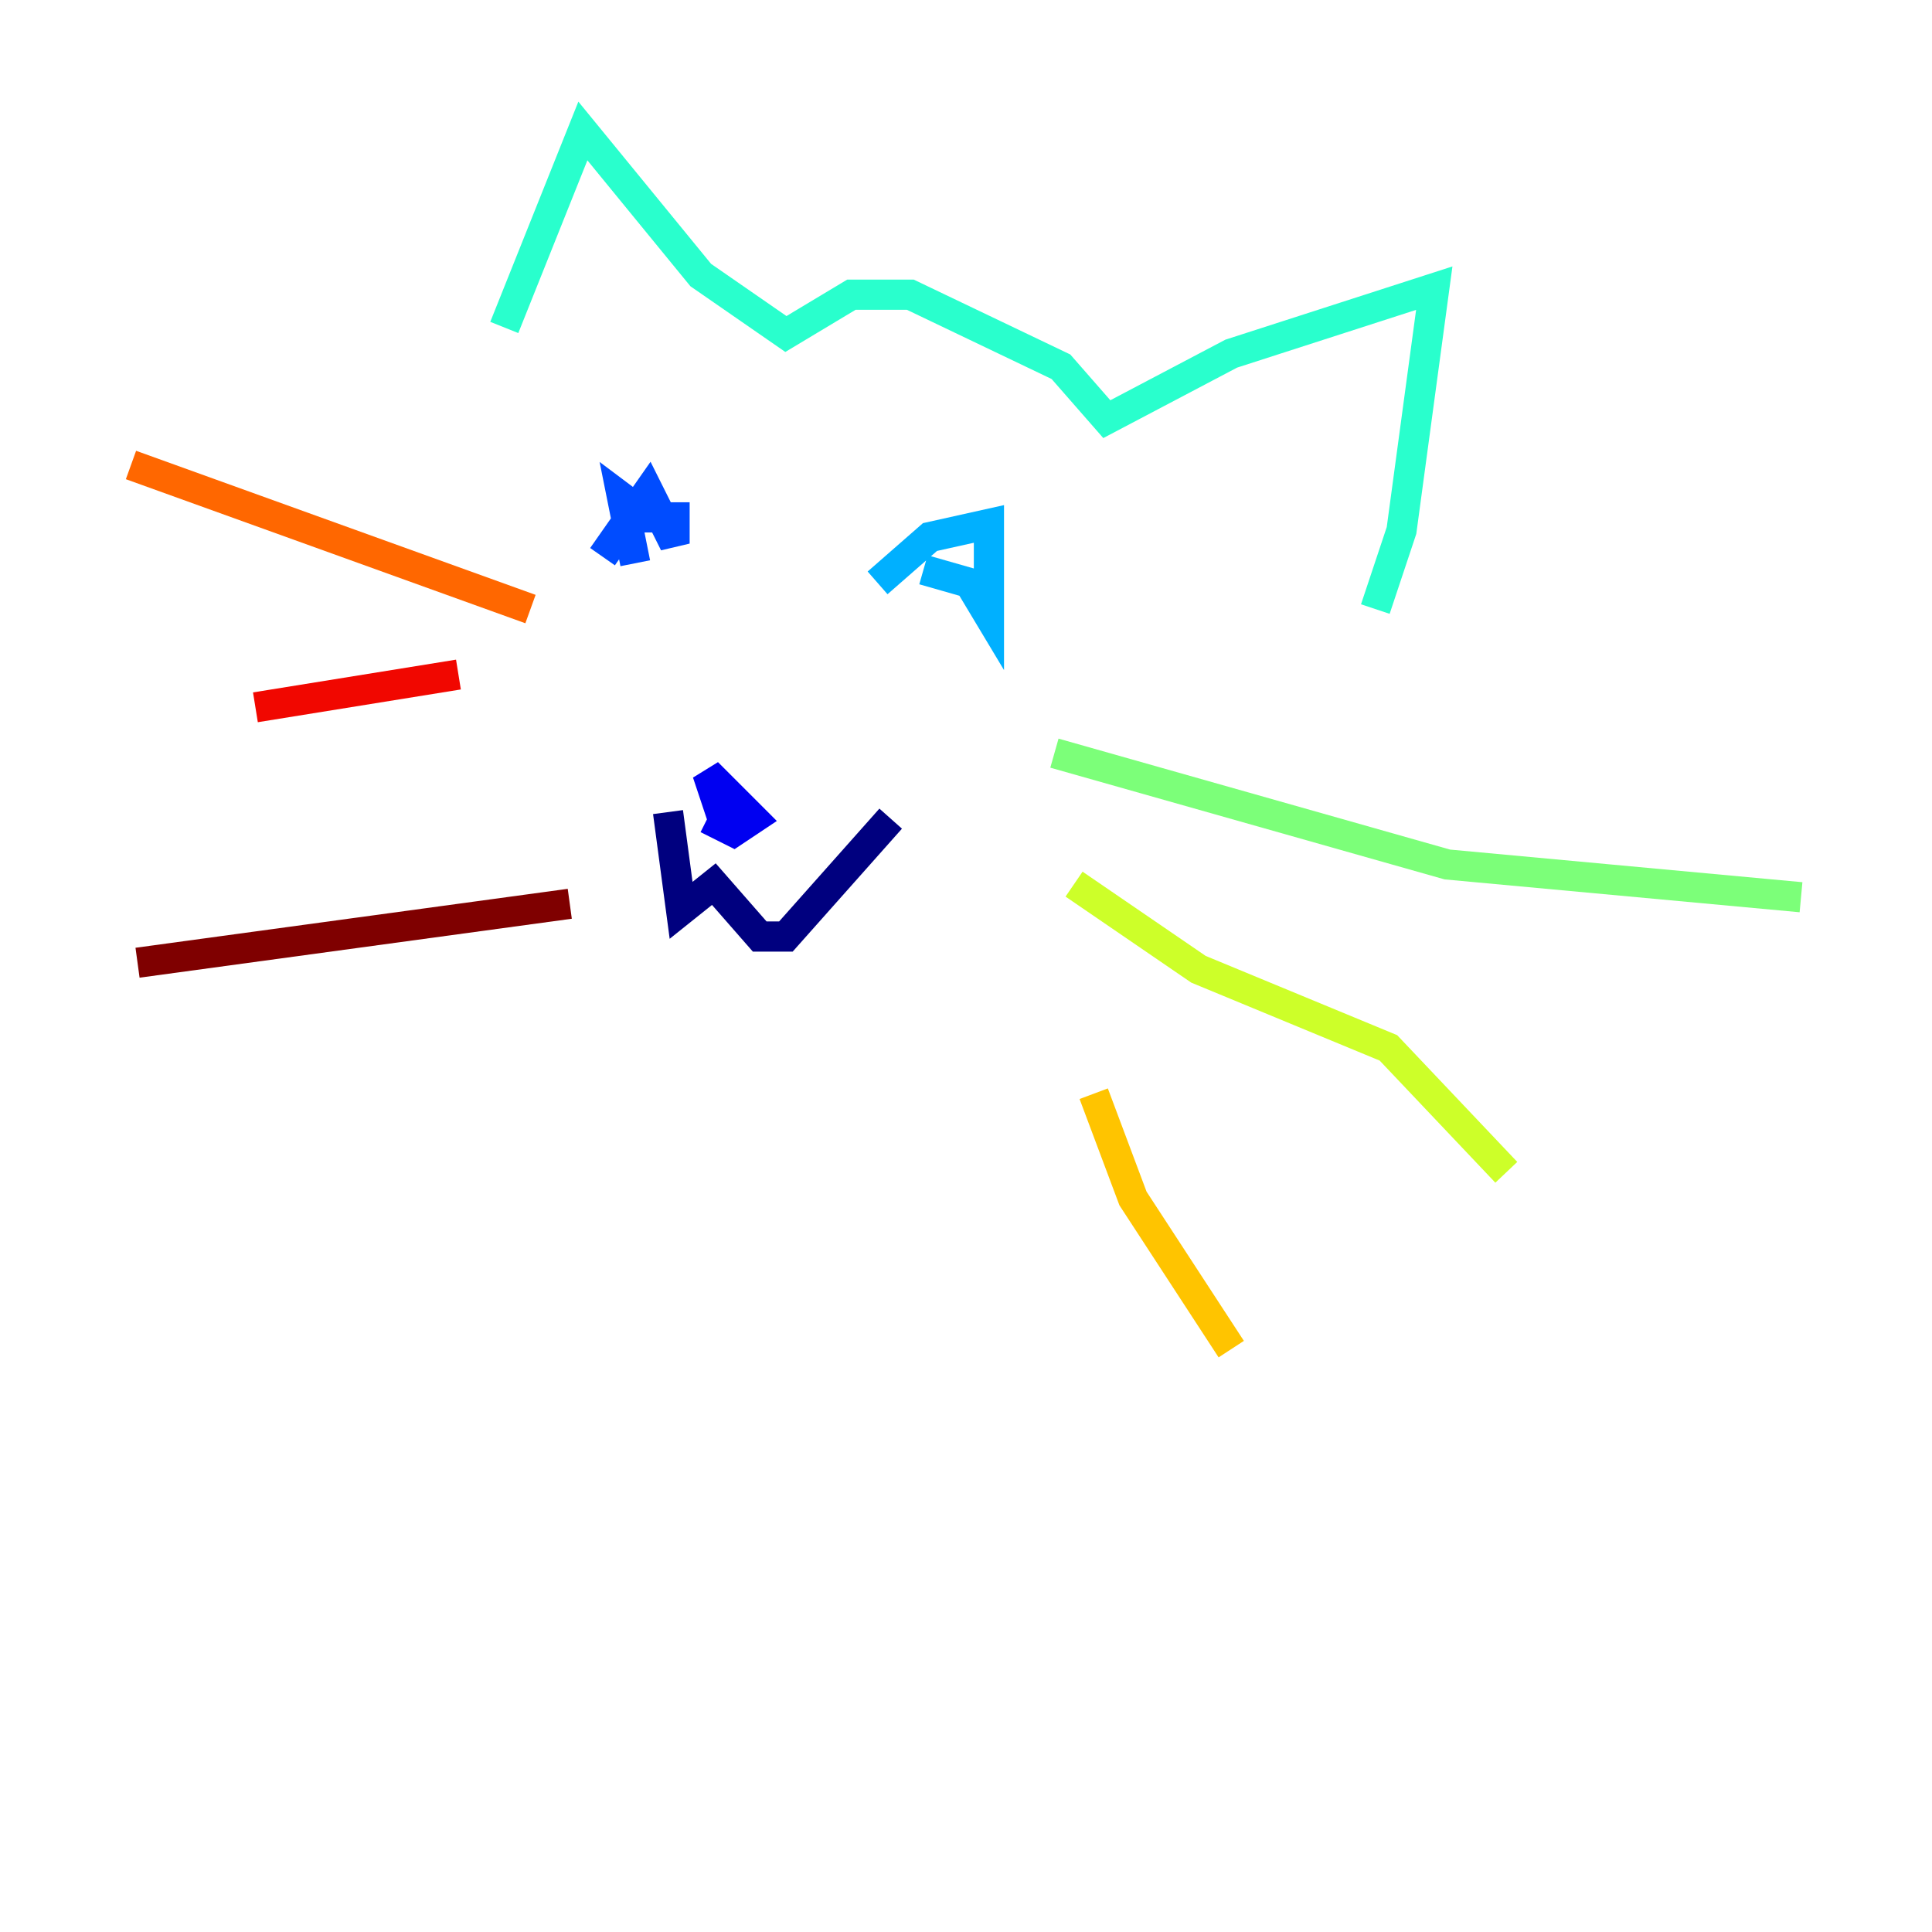 <?xml version="1.0" encoding="utf-8" ?>
<svg baseProfile="tiny" height="128" version="1.2" viewBox="0,0,128,128" width="128" xmlns="http://www.w3.org/2000/svg" xmlns:ev="http://www.w3.org/2001/xml-events" xmlns:xlink="http://www.w3.org/1999/xlink"><defs /><polyline fill="none" points="44.258,53.803 45.125,60.312 47.295,58.576 50.332,62.047 52.068,62.047 59.01,54.237" stroke="#00007f" stroke-width="2" /><polyline fill="none" points="48.163,55.105 46.861,51.2 49.898,54.237 48.597,55.105 46.861,54.237" stroke="#0000f1" stroke-width="2" /><polyline fill="none" points="39.919,36.881 42.956,32.542 44.691,36.014 44.691,34.278 42.956,34.278 41.22,32.976 42.088,37.315" stroke="#004cff" stroke-width="2" /><polyline fill="none" points="58.142,38.617 61.614,35.58 65.519,34.712 65.519,40.786 64.217,38.617 61.18,37.749" stroke="#00b0ff" stroke-width="2" /><polyline fill="none" points="33.41,21.695 38.617,8.678 46.427,18.224 52.068,22.129 56.407,19.525 60.312,19.525 70.291,24.298 73.329,27.77 81.573,23.43 95.024,19.091 92.854,35.146 91.119,40.352" stroke="#29ffcd" stroke-width="2" /><polyline fill="none" points="69.858,49.898 95.891,57.275 119.322,59.444" stroke="#7cff79" stroke-width="2" /><polyline fill="none" points="71.159,58.576 79.403,64.217 91.986,69.424 99.797,77.668" stroke="#cdff29" stroke-width="2" /><polyline fill="none" points="72.461,72.461 75.064,79.403 81.573,89.383" stroke="#ffc400" stroke-width="2" /><polyline fill="none" points="35.146,40.352 8.678,30.807" stroke="#ff6700" stroke-width="2" /><polyline fill="none" points="30.373,44.691 16.922,46.861" stroke="#f10700" stroke-width="2" /><polyline fill="none" points="37.749,59.878 9.112,63.783" stroke="#7f0000" stroke-width="2" /></svg>